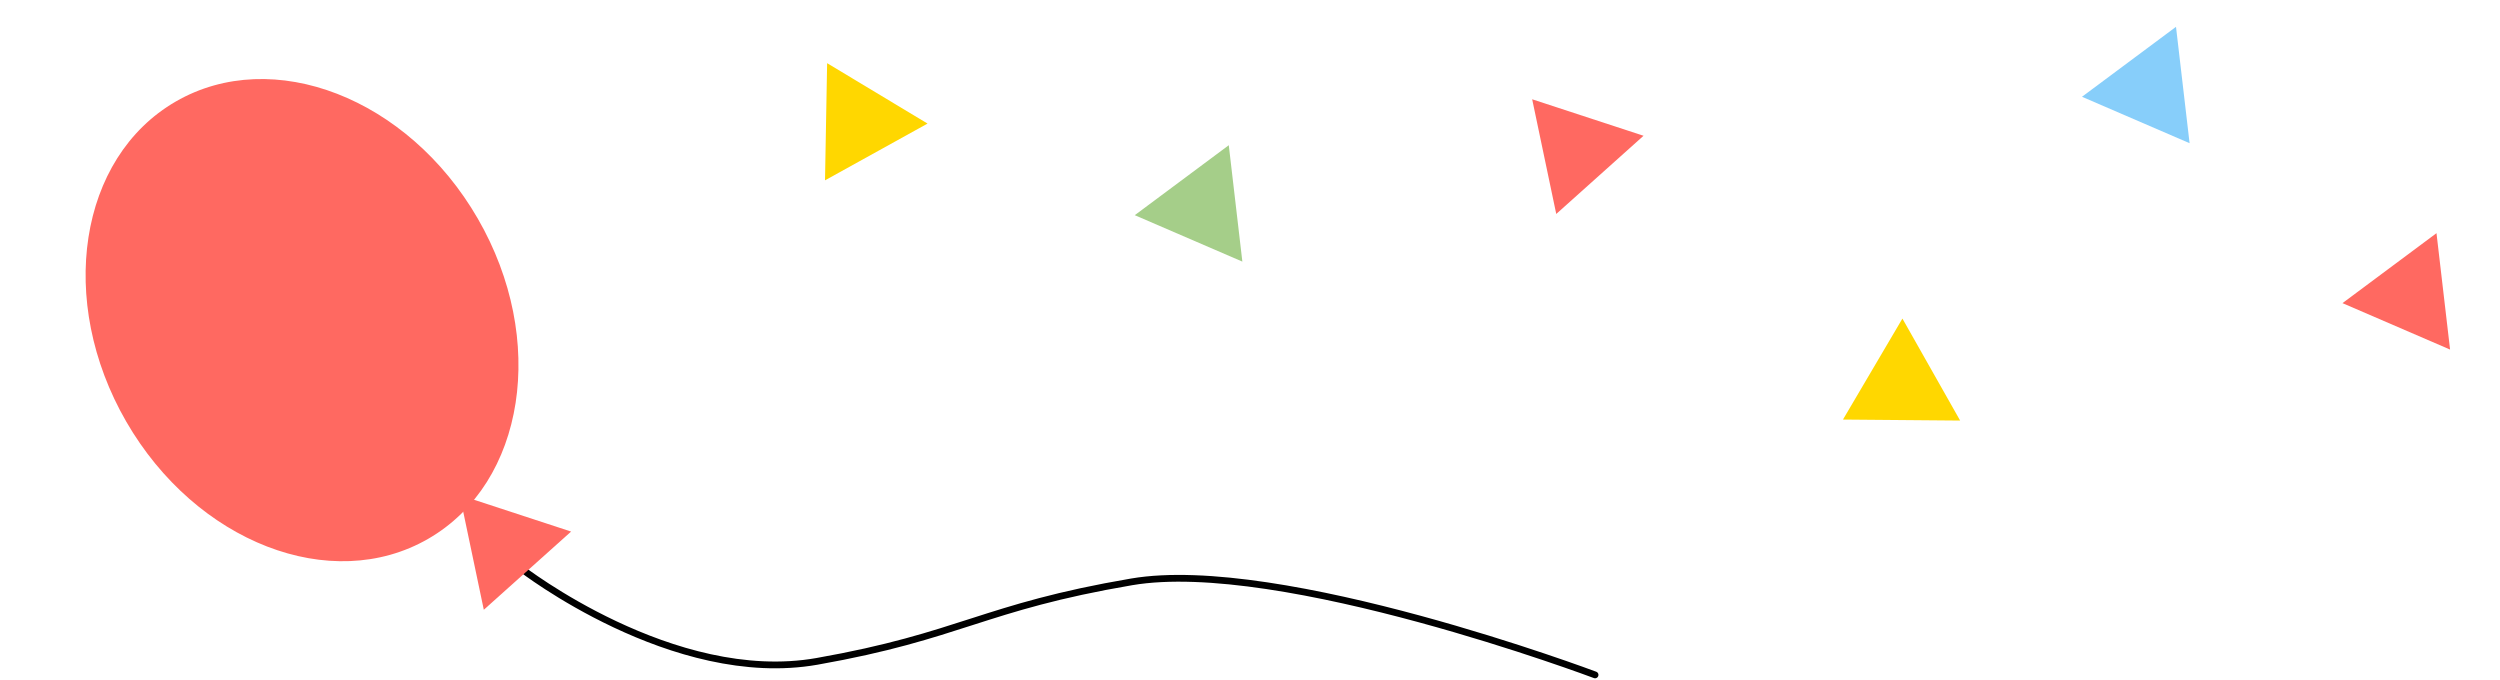 <svg width="739" height="201" viewBox="0 0 739 201" fill="none" xmlns="http://www.w3.org/2000/svg">
<path d="M363.226 42.925L367.242 77.332L335.436 63.606L363.226 42.925Z" fill="#A5CE89"/>
<path d="M244.498 18.673L274.181 36.531L243.874 53.308L244.498 18.673Z" fill="#FFD700"/>
<path d="M452.91 29.346L485.829 40.132L460.028 63.248L452.91 29.346Z" fill="#FF6961"/>
<path d="M562.356 94.171L579.418 124.319L544.779 124.022L562.356 94.171Z" fill="#FFD700"/>
<path d="M643.226 7.925L647.242 42.332L615.436 28.606L643.226 7.925Z" fill="#87CEFA"/>
<path d="M720.226 68.925L724.242 103.332L692.436 89.606L720.226 68.925Z" fill="#FF6961"/>
<path d="M154 168C154 168 199 203 241.5 195.5C284 188 290.5 179.5 334.5 172C378.5 164.5 471.5 199.5 471.5 199.5" stroke="black" stroke-width="2" stroke-linecap="round"/>
<ellipse cx="89.282" cy="94.633" rx="60" ry="74.628" transform="rotate(-30.01 89.282 94.633)" fill="#FF6961"/>
<path d="M135.896 146.346L168.815 157.132L143.014 180.248L135.896 146.346Z" fill="#FF6961"/>
</svg>
